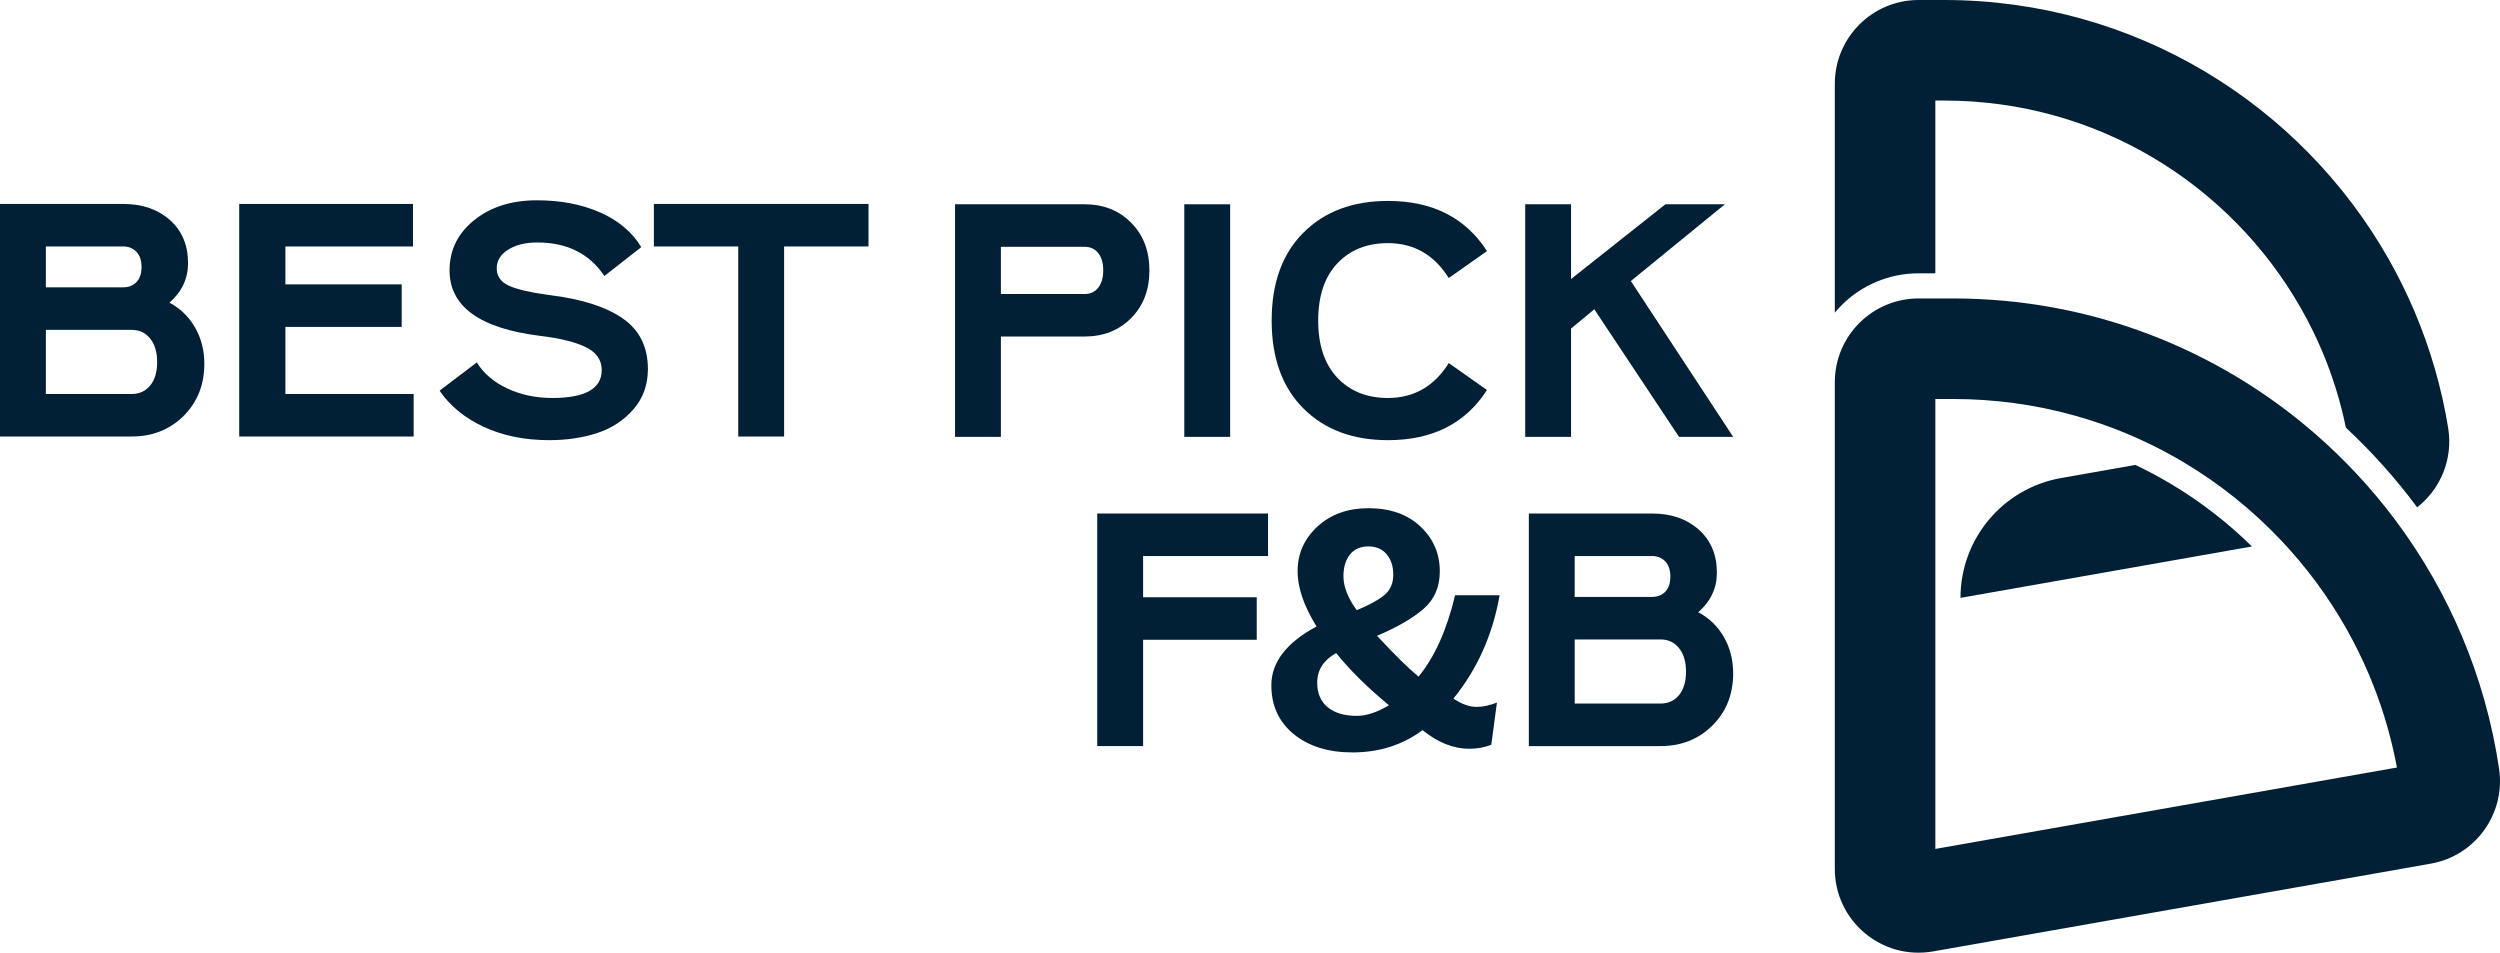 <?xml version="1.0" encoding="utf-8"?>
<!-- Generator: Adobe Illustrator 27.7.0, SVG Export Plug-In . SVG Version: 6.00 Build 0)  -->
<svg version="1.1" id="Layer_1" xmlns="http://www.w3.org/2000/svg" xmlns:xlink="http://www.w3.org/1999/xlink" x="0px" y="0px"
	 viewBox="0 0 1500 571.62" style="enable-background:new 0 0 1500 571.62;" xml:space="preserve">
<style type="text/css">
	.st0{fill:#1DB8A8;}
	.st1{fill:#012035;}
	.st2{fill:url(#SVGID_1_);}
	.st3{fill:url(#SVGID_00000073711379820401359880000017727759270326658195_);}
	.st4{fill:url(#SVGID_00000100355911807810393290000009790827042173099414_);}
	.st5{fill:#FFFFFF;}
</style>
<g>
	<g>
		<g>
			<g>
				<g>
					<g>
						<g>
							<g>
								<path class="st1" d="M1281.19,278.96l-44.57,7.86c-34.89,6.15-60.32,36.46-60.32,71.89v0l174.87-30.83
									c-14.66-14.42-31.05-27.09-48.82-37.66C1295.46,286.14,1288.4,282.38,1281.19,278.96z"/>
							</g>
							<g>
								<path class="st1" d="M1125.71,169.13c8.07-3.41,16.63-5.14,25.44-5.14h10.06V60.33h5.27c22.53,0,44.82,3.03,66.26,9.01
									c20.76,5.79,40.72,14.33,59.3,25.38c36.81,21.89,67.44,53.14,88.6,90.37c4.68,8.24,8.93,16.84,12.62,25.56
									c6.25,14.78,11.05,30.24,14.28,45.96c15.67,14.57,29.99,30.57,42.75,47.79c13.95-10.95,21.66-28.94,18.61-47.64
									c-3.96-24.28-10.77-47.61-20.08-69.62c-4.64-10.96-9.89-21.6-15.73-31.87C1380.41,62.55,1280.75,0,1166.48,0h-15.32
									c-27.76,0-50.27,22.51-50.27,50.27l0,137.31c1.28-1.54,2.63-3.02,4.06-4.45C1110.94,177.13,1117.93,172.42,1125.71,169.13z"
									/>
							</g>
							<g>
								<path class="st1" d="M1499.45,461.25c-4.14-27.91-11.77-54.68-22.42-79.86c-5.01-11.85-10.7-23.35-17-34.45
									c-6.93-12.2-14.61-23.91-22.98-35.08c-14.21-18.96-30.41-36.35-48.29-51.86c-58.12-50.42-133.97-80.93-216.96-80.93h-20.64
									c-27.76,0-50.27,22.51-50.27,50.27l0,291.99c0,31.26,28.22,54.94,59,49.51l298.57-52.65
									C1485.3,513.46,1503.45,488.2,1499.45,461.25z M1161.21,509.35l0-269.95h10.59c24.8,0,49.34,3.34,72.94,9.92
									c21.21,5.91,41.65,14.43,60.83,25.35c1.5,0.85,2.98,1.72,4.46,2.6c21.88,13.01,41.77,29.02,59.11,47.45
									c14.78,15.71,27.71,33.17,38.42,52.03c5.15,9.07,9.83,18.54,13.89,28.14c6.9,16.33,12.21,33.41,15.76,50.78
									c0.33,1.61,0.65,3.23,0.95,4.85L1161.21,509.35z"/>
							</g>
						</g>
					</g>
					<g>
						<g>
							<g>
								<g>
									<g>
										<g>
											<path class="st1" d="M78.94,261.91H0V122.37h73.96c11.43,0,20.76,3.22,28.01,9.67c7.24,6.45,10.86,15.05,10.86,25.82
												c0,9.3-3.72,17.21-11.16,23.72c6.64,3.59,11.79,8.61,15.45,15.05c3.65,6.45,5.48,13.65,5.48,21.63
												c0,12.63-4.16,23.06-12.46,31.3C101.83,257.79,91.43,261.91,78.94,261.91z M73.96,147.88H27.51v24.52h46.45
												c3.19,0,5.81-1.03,7.87-3.09c2.06-2.06,3.09-5.08,3.09-9.07c0-3.99-1.03-7.04-3.09-9.17
												C79.77,148.95,77.15,147.88,73.96,147.88z M78.94,197.92H27.51v38.48h51.43c4.65,0,8.37-1.69,11.16-5.08
												c2.79-3.39,4.19-8.07,4.19-14.05c0-5.98-1.4-10.7-4.19-14.15C87.32,199.65,83.59,197.92,78.94,197.92z"/>
										</g>
										<g>
											<path class="st1" d="M248.19,261.91H143.53V122.37h104.26v25.52h-76.55v22.73h69.77v25.52h-69.77v40.27h76.95V261.91z"/>
										</g>
										<g>
											<path class="st1" d="M384.75,148.28l-22.13,17.34c-8.91-13.42-22.33-20.13-40.27-20.13c-7.05,0-12.86,1.43-17.44,4.29
												c-4.59,2.86-6.88,6.61-6.88,11.26c0,4.65,2.42,8.11,7.28,10.37c4.85,2.26,13.32,4.19,25.42,5.78
												c18.87,2.39,33.26,7.08,43.16,14.05c9.9,6.98,14.85,17.04,14.85,30.2c0,9.44-2.89,17.48-8.67,24.12
												c-5.78,6.65-13.03,11.4-21.73,14.25c-8.71,2.86-18.31,4.29-28.81,4.29c-14.75,0-27.84-2.66-39.27-7.97
												c-11.43-5.31-20.27-12.56-26.51-21.73l22.33-16.94c4.12,6.65,10.23,11.86,18.34,15.65c8.1,3.79,17.08,5.68,26.91,5.68
												c19.8,0,29.7-5.58,29.7-16.75c0-5.98-3.12-10.53-9.37-13.65c-6.25-3.12-15.48-5.41-27.71-6.88
												c-36.15-4.52-54.22-17.61-54.22-39.27c0-12.23,4.95-22.29,14.85-30.2c9.9-7.91,22.43-11.86,37.58-11.86
												c14.22,0,26.84,2.43,37.88,7.28C371.06,132.3,379.3,139.25,384.75,148.28z"/>
										</g>
										<g>
											<path class="st1" d="M521.1,147.88h-50.64v114.03h-27.51V147.88h-50.63v-25.52H521.1V147.88z"/>
										</g>
									</g>
								</g>
								<g>
									<g>
										<path class="st1" d="M650.78,201.91h-50.24v60.2h-27.51V122.57h77.75c11.29,0,20.6,3.69,27.91,11.06
											c7.31,7.38,10.96,16.91,10.96,28.61c0,11.7-3.66,21.23-10.96,28.61C671.37,198.22,662.07,201.91,650.78,201.91z
											 M650.78,148.08h-50.24v28.31h50.24c3.45,0,6.18-1.26,8.17-3.79c1.99-2.52,2.99-5.98,2.99-10.37c0-4.38-1-7.84-2.99-10.37
											C656.96,149.35,654.23,148.08,650.78,148.08z"/>
									</g>
									<g>
										<path class="st1" d="M710.58,262.11V122.57h27.51v139.55H710.58z"/>
									</g>
									<g>
										<path class="st1" d="M832.78,238.79c15.55,0,27.71-6.98,36.48-20.93L892.19,234c-12.89,20.07-32.69,30.1-59.41,30.1
											c-21.13,0-38.04-6.34-50.74-19.04c-12.69-12.69-19.04-30.27-19.04-52.73c0-22.46,6.35-40.03,19.04-52.73
											c12.69-12.69,29.6-19.04,50.74-19.04c26.71,0,46.51,10.04,59.41,30.1l-22.93,16.15c-8.77-13.95-20.93-20.93-36.48-20.93
											c-12.63,0-22.76,4.06-30.4,12.16c-7.64,8.11-11.46,19.54-11.46,34.29c0,14.75,3.82,26.18,11.46,34.29
											C810.02,234.74,820.15,238.79,832.78,238.79z"/>
									</g>
									<g>
										<path class="st1" d="M1007.41,262.11l-50.83-76.55l-13.95,11.56v64.99h-27.51V122.57h27.51v44.85l56.62-44.85h35.68
											l-56.42,46.05l61.4,93.5H1007.41z"/>
									</g>
								</g>
							</g>
						</g>
						<g>
							<g>
								<g>
									<path class="st1" d="M754.04,383.86h-68.18v63.79h-27.51V308.11h102.47v25.52h-74.96v24.72h68.18V383.86z"/>
								</g>
								<g>
									<path class="st1" d="M762.81,411.17c0-13.82,9.04-25.58,27.11-35.29c-7.58-12.23-11.36-23.26-11.36-33.09
										c0-10.63,3.99-19.6,11.96-26.91c7.97-7.31,18.14-10.96,30.5-10.96c13.02,0,23.42,3.66,31.2,10.96
										c7.77,7.31,11.66,16.28,11.66,26.91c0,9.44-3.29,16.98-9.87,22.63c-6.58,5.65-15.85,11-27.81,16.05
										c10.76,11.56,19.07,19.74,24.92,24.52c9.7-11.83,17.01-28.11,21.93-48.84h26.71c-4.12,23.66-13.36,44.32-27.71,62
										c4.92,3.32,9.57,4.98,13.95,4.98c3.72,0,7.77-0.86,12.16-2.59l-3.39,25.32c-3.99,1.6-8.44,2.39-13.36,2.39
										c-9.3,0-18.61-3.72-27.91-11.16c-11.96,8.91-25.98,13.36-42.06,13.36c-14.49,0-26.21-3.66-35.19-10.96
										C767.29,433.17,762.81,423.4,762.81,411.17z M814.04,429.52c5.85,0,12.29-2.13,19.34-6.38
										c-12.63-10.37-23.19-20.8-31.7-31.3c-7.58,4.26-11.36,10.17-11.36,17.74c0,6.38,2.09,11.3,6.28,14.75
										C800.79,427.79,806.6,429.52,814.04,429.52z M806.07,345.79c0,6.25,2.66,13.03,7.97,20.33c7.44-3.05,12.96-6.08,16.55-9.07
										c3.59-2.99,5.38-7.01,5.38-12.06c0-5.18-1.33-9.34-3.99-12.46c-2.66-3.12-6.31-4.68-10.96-4.68
										c-4.78,0-8.47,1.63-11.06,4.88C807.36,335.99,806.07,340.34,806.07,345.79z"/>
								</g>
								<g>
									<path class="st1" d="M996.25,447.66H917.3V308.11h73.96c11.43,0,20.76,3.22,28.01,9.67c7.24,6.45,10.86,15.05,10.86,25.82
										c0,9.3-3.72,17.21-11.16,23.72c6.64,3.59,11.79,8.61,15.45,15.05c3.65,6.45,5.48,13.65,5.48,21.63
										c0,12.63-4.16,23.06-12.46,31.3C1019.14,443.54,1008.74,447.66,996.25,447.66z M991.26,333.63h-46.45v24.52h46.45
										c3.19,0,5.81-1.03,7.87-3.09c2.06-2.06,3.09-5.08,3.09-9.07c0-3.99-1.03-7.04-3.09-9.17
										C997.08,334.69,994.45,333.63,991.26,333.63z M996.25,383.66h-51.43v38.48h51.43c4.65,0,8.37-1.69,11.16-5.08
										c2.79-3.39,4.19-8.07,4.19-14.05c0-5.98-1.4-10.7-4.19-14.15C1004.62,385.39,1000.9,383.66,996.25,383.66z"/>
								</g>
							</g>
						</g>
					</g>
				</g>
			</g>
		</g>
	</g>
</g>
</svg>
